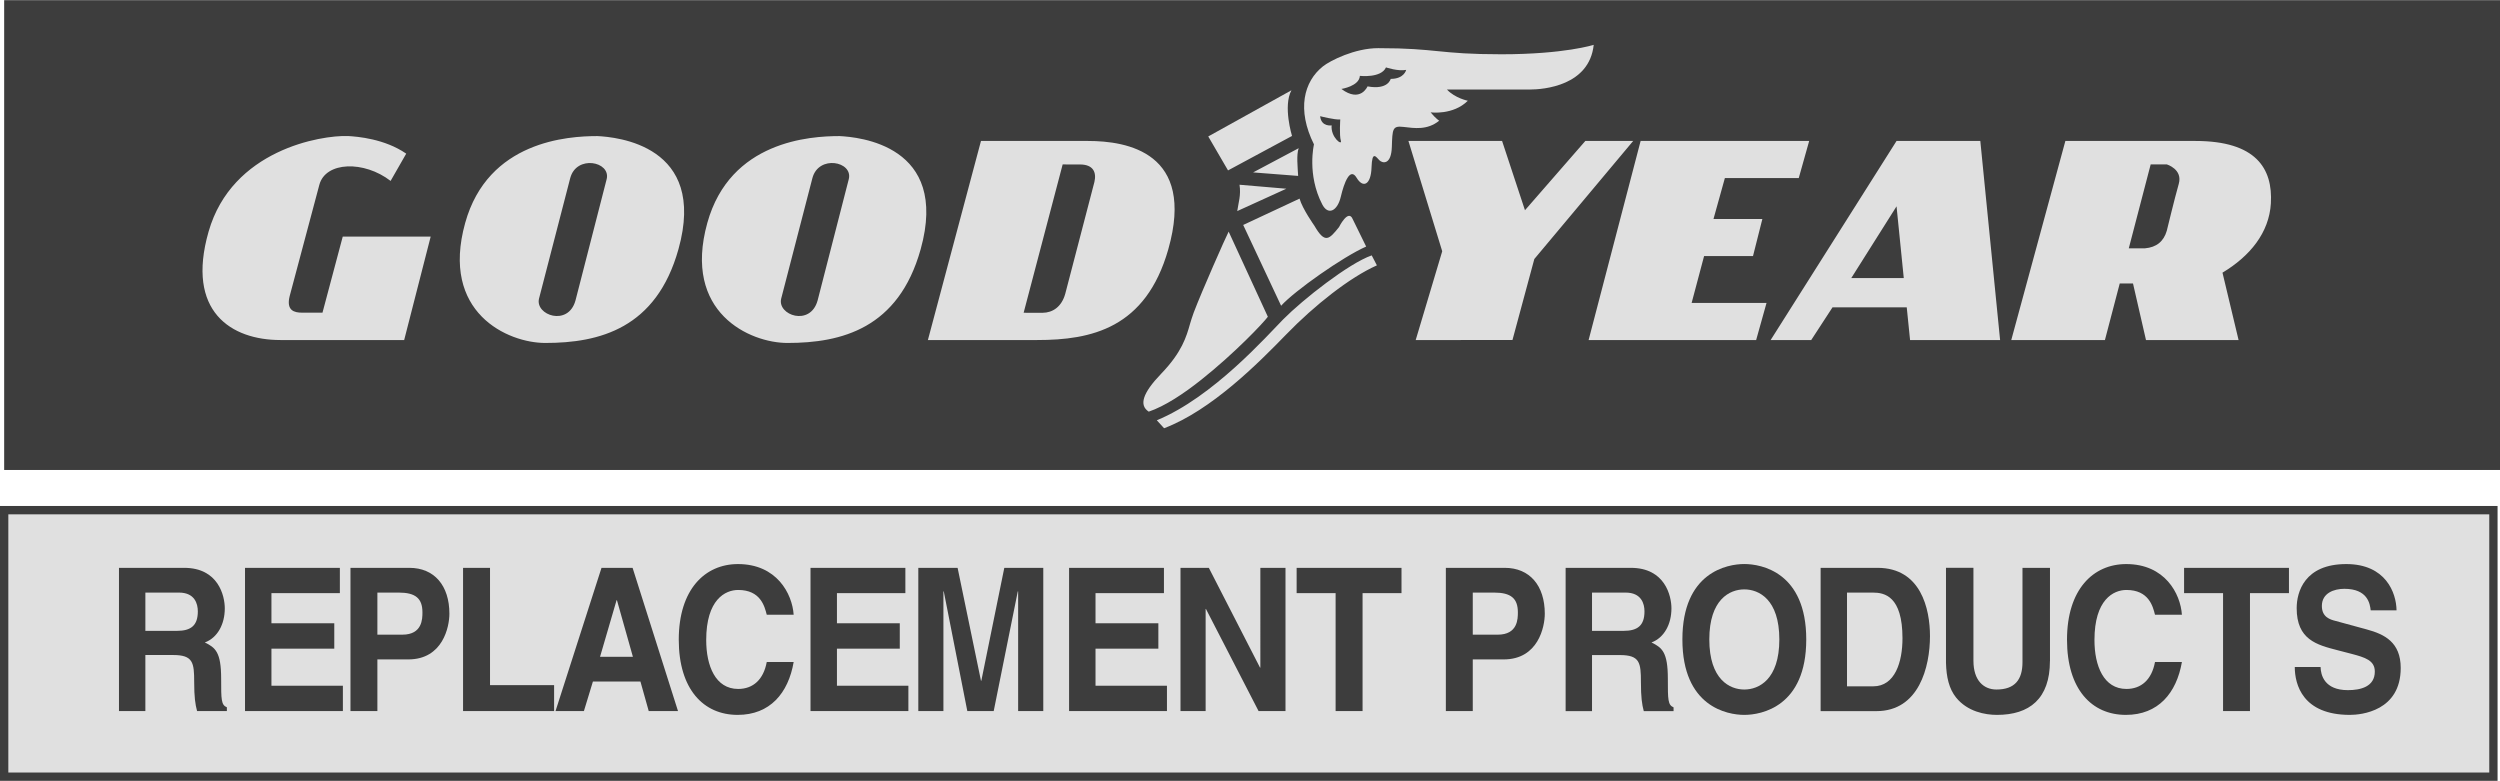 <svg xmlns="http://www.w3.org/2000/svg" width="2500" height="781" viewBox="0 0 56.375 17.604"><path fill="#3d3d3d" d="M.094 0h56.281v10.594H.094zM0 11.406h56.32v6.198H0z"/><path fill="#e0e0e0" d="M.188 11.594h55.945v5.823H.188zM24.538 3.175h-2.417l-1.197 4.489h2.464c1.221 0 2.45-.262 2.957-2.046.621-2.19-.939-2.443-1.807-2.443zM36.996 3.175h3.801l-.235.836h-1.666l-.257.924h1.102l-.211.836h-1.103l-.281 1.057h1.689l-.234.836h-3.778zM31.924 7.664l.598-2.002-.762-2.487h2.112l.516 1.562 1.361-1.562h1.079l-2.229 2.662-.493 1.827zM45.102 7.664l-.446-4.489h-1.889l-2.839 4.489h.915l.48-.737h1.674l.075.737zM49.507 3.175h-2.933l-1.22 4.489h2.112l.334-1.276h.299l.293 1.276h2.088l-.363-1.519c.622-.374 1.052-.902 1.091-1.562.047-.792-.34-1.408-1.701-1.408zM13.47 3.065c-.657 0-2.466.109-2.98 1.958-.564 2.025.961 2.707 1.806 2.707 1.22 0 2.504-.326 3.003-2.113.658-2.354-1.407-2.531-1.829-2.552zM6.322 7.664h2.792l.598-2.333H7.729l-.457 1.716h-.458c-.176 0-.364-.044-.282-.374l.669-2.509c.141-.528 1.009-.55 1.607-.088l.352-.615c-.486-.336-1.103-.385-1.313-.397-.61-.022-2.617.311-3.144 2.157-.516 1.805.516 2.443 1.619 2.443M18.93 3.065c-.657 0-2.466.109-2.98 1.958-.563 2.025.962 2.707 1.807 2.707 1.22 0 2.505-.326 3.004-2.113.656-2.354-1.408-2.531-1.831-2.552zM27.246 3.073l.446.766 1.443-.777s-.207-.67-.013-1.03l-1.876 1.041zM28.258 3.884l1.027-.546c-.053.152-.023.411-.012.625l-1.015-.079zM27.951 4.162l1.056.09-1.107.504c.026-.187.088-.359.051-.594zM26.917 7.048c.186-.491.726-1.709.789-1.829l.884 1.92c-.099.136-.747.821-1.501 1.42-.4.318-.821.596-1.185.72-.223-.146-.141-.417.281-.856.468-.486.568-.833.651-1.127.01-.035.057-.186.081-.248zM30.506 4.943l.301.613c-.516.226-1.613.997-1.918 1.335l-.855-1.822 1.271-.594c.064.23.333.609.333.609.241.417.332.311.557.033-.001 0 .212-.426.311-.174zM26.086 9.473c1.267-.519 2.496-1.917 2.851-2.276.446-.45 1.479-1.262 1.995-1.442l.117.225c-.61.271-1.408.901-2.042 1.555-.634.653-1.689 1.713-2.757 2.118l-.164-.18z"/><path d="M29.834 1.491c-.436.346-.594.978-.204 1.761 0 0-.163.681.187 1.354.134.258.343.145.418-.172.074-.316.209-.676.356-.43.147.246.325.16.337-.233s.104-.233.178-.16.267.104.28-.301c.013-.405.012-.481.26-.452.249.029.538.078.808-.14 0 0-.071-.041-.194-.188 0 0 .508.069.839-.262 0 0-.287-.057-.471-.253h1.867c.32 0 1.345-.087 1.443-1.008 0 0-.658.213-2.083.213-1.424 0-1.437-.138-2.775-.138-.526-.001-1.081.279-1.246.409z" fill="#e0e0e0"/><path d="M30.248 2.002s.404-.062.417-.295c0 0 .479.055.589-.191 0 0 .27.092.455.056 0 0-.042.203-.349.203 0 0-.055.255-.522.169 0 0-.16.379-.59.058zM29.769 2.616s.331.086.454.074c0 0-.024.356.013.479s-.232-.075-.208-.345c-.001 0-.235.038-.259-.208zM24.679 4.099l-.657 2.52c-.081.294-.281.429-.513.431l-.426-.001.88-3.345.387.001c.312-.001.378.186.329.394zM12.155 6.729l.704-2.718c.141-.528.915-.374.822.022l-.704 2.74c-.165.594-.915.33-.822-.044zM17.616 6.729l.704-2.718c.141-.528.915-.375.821.021l-.704 2.74c-.164.595-.915.331-.821-.043zM41.746 6.267l1.021-1.618.163 1.618zM49.131 4.143c-.094.33-.27 1.057-.27 1.057-.07.242-.234.374-.493.396h-.364l.494-1.893h.363s.365.11.27.44zM2.683 12.801h1.47c.773 0 .916.634.916.914 0 .355-.162.661-.45.769.238.116.368.216.368.818 0 .473 0 .59.129.644v.085h-.672c-.041-.153-.065-.319-.065-.652 0-.441-.024-.612-.474-.612h-.627v1.264h-.595v-3.23z" fill="#3d3d3d"/><path d="M3.991 14.222c.316 0 .47-.121.47-.44 0-.171-.069-.423-.425-.423h-.758v.863h.713z" fill="#e0e0e0"/><path fill="#3d3d3d" d="M7.664 13.372H6.121v.679h1.417v.572H6.121v.837h1.611v.571H5.525v-3.23h2.139zM8.51 16.031h-.607v-3.23h1.328c.563 0 .903.4.903 1.035 0 .292-.146 1.03-.927 1.03H8.51v1.165z"/><path d="M9.073 14.308c.453 0 .453-.36.453-.504 0-.315-.158-.445-.534-.445H8.51v.949h.563z" fill="#e0e0e0"/><path fill="#3d3d3d" d="M11.05 15.446h1.445v.585h-2.053v-3.23h.608zM13.167 16.031h-.64l1.037-3.23h.701l1.024 3.23h-.66l-.187-.666H13.37z"/><path fill="#e0e0e0" d="M13.531 14.807h.741l-.36-1.277h-.008z"/><path d="M17.29 13.858c-.049-.193-.142-.558-.644-.558-.292 0-.721.216-.721 1.129 0 .581.207 1.103.721 1.103.336 0 .571-.211.644-.607h.607c-.121.702-.534 1.192-1.263 1.192-.773 0-1.328-.58-1.328-1.696 0-1.129.587-1.705 1.336-1.705.871 0 1.223.666 1.255 1.143h-.607zM20.416 13.372h-1.543v.679h1.417v.572h-1.417v.837h1.611v.571h-2.207v-3.23h2.139zM23.526 16.031h-.567v-2.699h-.008l-.543 2.699h-.595l-.531-2.699h-.008v2.699h-.566v-3.23h.886l.527 2.546h.008l.518-2.546h.879zM26.247 13.372h-1.543v.679h1.417v.572h-1.417v.837h1.611v.571h-2.207v-3.23h2.139zM28.421 12.801h.567v3.23h-.607l-1.187-2.303h-.007v2.303h-.567v-3.23h.639l1.154 2.249h.008zM30.726 16.031h-.608v-2.659h-.879v-.571h2.365v.571h-.878zM33.211 16.031h-.607v-3.23h1.328c.563 0 .903.4.903 1.035 0 .292-.146 1.03-.927 1.03h-.697v1.165z" fill="#3d3d3d"/><path d="M33.774 14.308c.454 0 .454-.36.454-.504 0-.315-.158-.445-.535-.445h-.482v.949h.563z" fill="#e0e0e0"/><path d="M35.305 12.801h1.47c.773 0 .916.634.916.914 0 .355-.162.661-.45.769.239.117.369.216.369.819 0 .473 0 .59.129.644v.085h-.672c-.041-.153-.064-.319-.064-.652 0-.441-.024-.612-.474-.612H35.9v1.264h-.595v-3.231z" fill="#3d3d3d"/><path d="M36.613 14.222c.315 0 .47-.121.47-.44 0-.171-.069-.423-.426-.423H35.9v.863h.713z" fill="#e0e0e0"/><path d="M39.334 12.715c.385 0 1.397.185 1.397 1.701s-1.013 1.701-1.397 1.701c-.384 0-1.396-.185-1.396-1.701s1.012-1.701 1.396-1.701z" fill="#3d3d3d"/><path d="M39.334 15.545c.328 0 .79-.225.79-1.129 0-.905-.462-1.129-.79-1.129s-.789.225-.789 1.129.461 1.129.789 1.129z" fill="#e0e0e0"/><path d="M41.055 12.801h1.284c.979 0 1.182.927 1.182 1.539 0 .693-.247 1.692-1.207 1.692h-1.259v-3.231z" fill="#3d3d3d"/><path d="M41.65 15.473h.591c.494 0 .66-.553.66-1.084 0-.954-.409-1.03-.668-1.03h-.583v2.114z" fill="#e0e0e0"/><path d="M46.226 14.902c0 .851-.461 1.215-1.194 1.215-.267 0-.664-.072-.923-.392-.158-.198-.219-.459-.227-.783V12.8h.619v2.097c0 .45.235.648.519.648.417 0 .587-.225.587-.616v-2.128h.62v2.101zM48.595 13.858c-.048-.193-.142-.558-.644-.558-.292 0-.721.216-.721 1.129 0 .581.207 1.103.721 1.103.336 0 .571-.211.644-.607h.607c-.122.702-.535 1.192-1.263 1.192-.773 0-1.328-.58-1.328-1.696 0-1.129.587-1.705 1.336-1.705.871 0 1.223.666 1.255 1.143h-.607zM50.737 16.031h-.607v-2.659h-.879v-.571h2.365v.571h-.879zM52.329 15.037c.004.18.085.522.616.522.287 0 .607-.077.607-.419 0-.252-.219-.319-.527-.4l-.312-.081c-.47-.121-.923-.238-.923-.949 0-.36.174-.994 1.118-.994.891 0 1.129.647 1.134 1.044h-.583c-.016-.145-.064-.486-.595-.486-.231 0-.506.095-.506.387 0 .252.186.306.308.337l.708.193c.397.108.762.288.762.868 0 .972-.891 1.058-1.146 1.058-1.061 0-1.243-.68-1.243-1.08h.582z" fill="#3d3d3d"/></svg>